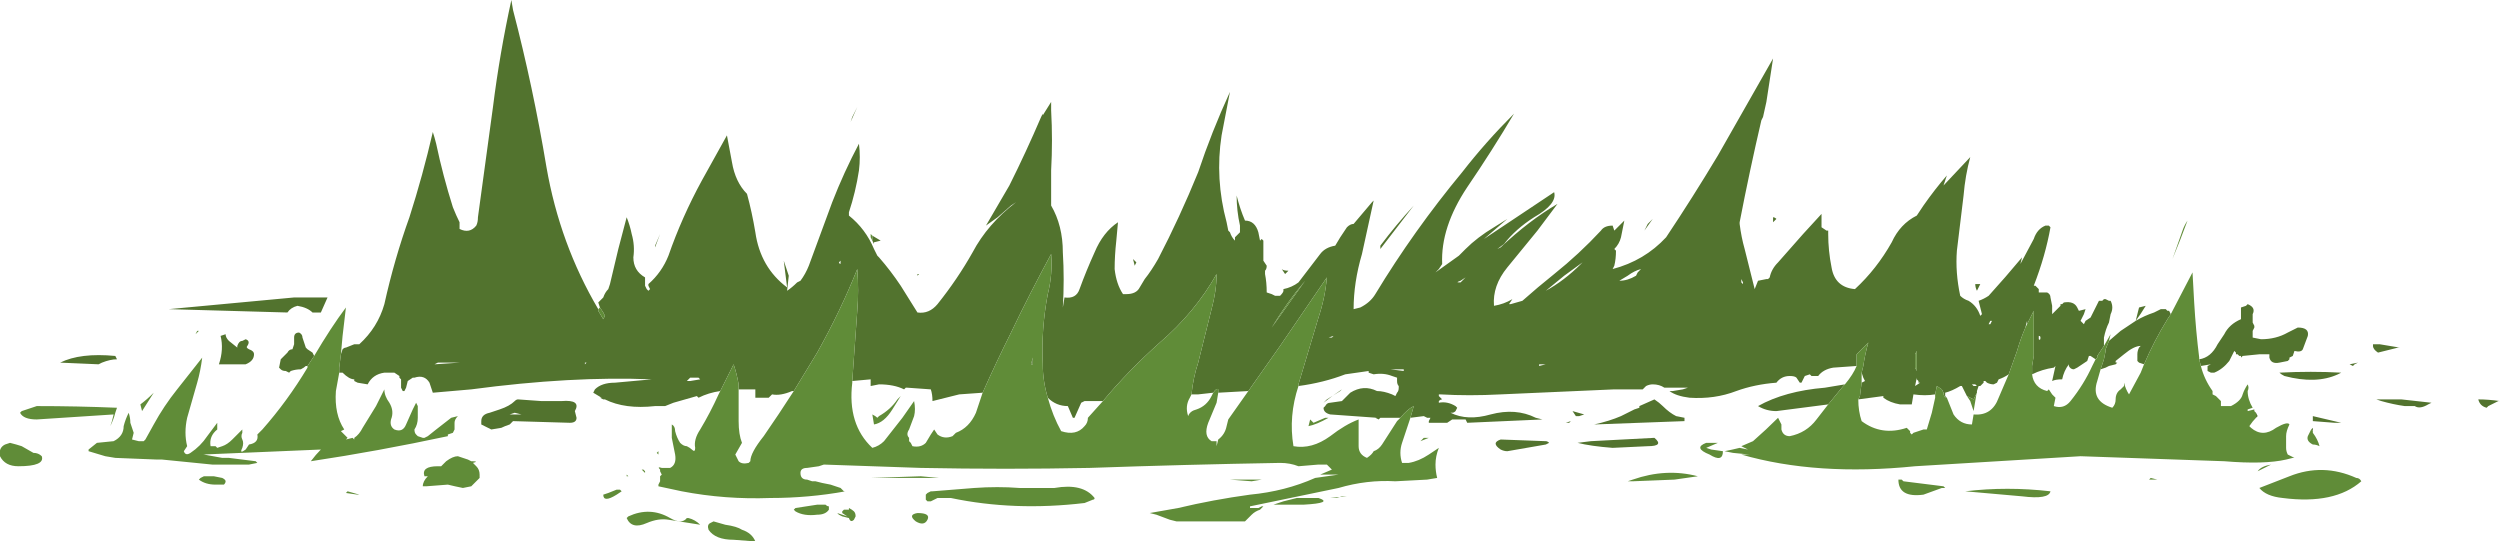 <?xml version="1.0" encoding="UTF-8" standalone="no"?>
<svg xmlns:ffdec="https://www.free-decompiler.com/flash" xmlns:xlink="http://www.w3.org/1999/xlink" ffdec:objectType="shape" height="16.2px" width="74.8px" xmlns="http://www.w3.org/2000/svg">
  <g transform="matrix(1.0, 0.0, 0.0, 1.0, 31.4, 8.6)">
    <path d="M0.45 0.3 Q0.8 0.35 0.9 0.05 1.1 -0.5 1.35 -1.05 1.6 -1.65 2.05 -1.95 L2.0 -1.4 Q1.95 -0.95 1.95 -0.55 2.0 -0.1 2.2 0.2 L2.3 0.2 Q2.6 0.2 2.7 0.0 L2.85 -0.25 Q3.05 -0.5 3.25 -0.85 3.9 -2.1 4.45 -3.45 4.85 -4.65 5.4 -5.85 L5.15 -4.55 Q4.95 -3.25 5.3 -1.95 L5.35 -1.7 5.4 -1.65 Q5.45 -1.5 5.55 -1.4 L5.55 -1.5 5.7 -1.65 5.7 -1.85 Q5.6 -2.3 5.6 -2.75 5.7 -2.35 5.85 -2.0 6.15 -2.0 6.25 -1.65 L6.3 -1.4 6.35 -1.45 6.4 -1.4 6.4 -0.8 6.5 -0.65 Q6.5 -0.55 6.45 -0.5 L6.45 -0.4 Q6.5 -0.15 6.5 0.15 L6.65 0.2 6.75 0.25 6.9 0.25 Q7.0 0.15 7.0 0.1 L7.0 0.05 Q7.25 0.0 7.45 -0.15 L8.1 -1.0 Q8.25 -1.2 8.55 -1.25 L8.7 -1.5 8.9 -1.8 Q9.0 -1.9 9.1 -1.9 L9.65 -2.55 9.7 -2.6 9.35 -1.0 Q9.1 -0.15 9.1 0.65 L9.3 0.6 Q9.6 0.45 9.75 0.2 10.9 -1.7 12.35 -3.45 13.05 -4.35 13.9 -5.2 13.25 -4.1 12.5 -3.0 11.7 -1.8 11.75 -0.7 L11.65 -0.55 11.55 -0.45 12.25 -0.95 12.45 -1.15 Q12.8 -1.5 13.3 -1.8 L13.7 -2.05 13.0 -1.45 15.1 -2.85 Q15.2 -2.5 14.5 -2.1 13.95 -1.75 13.6 -1.3 L13.4 -1.15 13.5 -1.2 Q14.35 -2.0 15.2 -2.5 L14.6 -1.7 13.7 -0.6 Q13.25 -0.05 13.3 0.55 13.6 0.5 13.85 0.35 L13.75 0.5 13.8 0.5 14.15 0.4 Q14.6 0.0 15.1 -0.4 15.85 -1.0 16.5 -1.7 16.6 -1.85 16.85 -1.85 L16.9 -1.7 17.2 -2.0 17.1 -1.5 Q17.05 -1.3 16.9 -1.15 L16.95 -1.1 Q16.95 -0.85 16.9 -0.65 L16.85 -0.55 Q17.8 -0.8 18.45 -1.5 19.25 -2.7 20.0 -3.95 L21.65 -6.85 21.45 -5.55 21.35 -5.1 21.3 -5.0 Q20.95 -3.5 20.65 -1.95 L20.65 -1.9 Q20.7 -1.5 20.8 -1.15 L21.1 0.05 21.2 -0.2 21.45 -0.25 21.5 -0.25 21.55 -0.3 Q21.6 -0.55 21.8 -0.75 L22.55 -1.6 23.1 -2.2 23.1 -1.8 23.25 -1.7 23.3 -1.7 23.3 -1.6 Q23.3 -1.1 23.4 -0.6 23.5 0.0 24.1 0.05 24.75 -0.55 25.2 -1.35 25.45 -1.9 25.95 -2.15 L26.15 -2.45 Q26.5 -2.95 26.85 -3.35 L26.75 -3.05 27.55 -3.9 Q27.4 -3.35 27.35 -2.75 L27.15 -1.1 Q27.1 -0.45 27.25 0.25 27.35 0.35 27.5 0.4 27.75 0.55 27.85 0.85 L27.9 0.8 27.8 0.4 Q27.95 0.35 28.1 0.25 28.6 -0.3 29.1 -0.9 L29.05 -0.7 29.45 -1.45 Q29.55 -1.75 29.8 -1.85 L29.9 -1.85 29.95 -1.8 Q29.8 -0.95 29.45 -0.05 L29.5 -0.05 Q29.55 0.0 29.6 0.05 L29.6 0.15 29.85 0.15 Q29.95 0.2 29.95 0.3 L30.0 0.55 30.0 0.8 30.25 0.55 30.25 0.5 30.3 0.5 30.35 0.45 Q30.65 0.4 30.75 0.6 L30.8 0.7 31.0 0.65 30.95 0.8 30.85 1.0 30.95 1.1 31.0 1.0 31.15 0.9 31.4 0.4 31.5 0.4 31.55 0.35 31.6 0.35 31.7 0.4 31.75 0.4 Q31.85 0.6 31.75 0.8 L31.7 1.05 Q31.6 1.25 31.55 1.5 31.55 1.6 31.55 1.75 L31.35 2.05 31.35 2.1 31.3 2.15 31.15 2.05 31.1 2.05 31.05 2.2 30.75 2.4 30.65 2.45 Q30.55 2.45 30.5 2.35 L30.5 2.3 Q30.35 2.5 30.3 2.75 30.1 2.75 30.0 2.8 L30.1 2.35 30.05 2.4 Q29.7 2.45 29.4 2.6 29.4 2.5 29.4 2.35 L29.45 2.05 29.45 1.4 Q29.45 1.05 29.45 0.7 L29.25 1.1 29.25 1.0 29.2 1.2 Q29.05 1.55 28.95 1.9 L28.7 2.6 Q28.55 2.7 28.4 2.75 L28.35 2.85 28.25 2.9 Q28.15 2.9 28.05 2.85 L28.0 2.8 27.95 2.8 27.95 2.85 27.85 2.95 27.75 2.95 27.7 2.9 27.6 2.9 27.65 2.95 27.8 2.95 27.75 3.1 27.75 3.15 27.65 3.35 27.45 3.25 27.3 2.95 27.25 2.95 Q27.0 3.1 26.8 3.15 L26.8 3.25 26.85 3.3 26.8 3.3 26.75 3.2 26.75 3.15 26.7 3.05 26.55 2.95 26.5 3.2 Q26.2 3.25 25.85 3.2 L25.8 3.5 25.45 3.5 Q25.15 3.45 24.95 3.3 L24.95 3.25 24.2 3.35 24.25 3.25 24.3 2.85 24.4 2.8 24.35 2.7 24.3 2.55 24.35 2.35 Q24.4 2.0 24.5 1.65 L24.15 2.0 Q24.15 2.15 24.15 2.35 L23.45 2.4 Q23.15 2.45 23.0 2.65 L22.8 2.65 22.75 2.6 22.6 2.65 22.5 2.85 22.45 2.85 22.35 2.7 Q22.3 2.65 22.15 2.65 21.9 2.65 21.75 2.85 21.1 2.9 20.55 3.1 19.9 3.35 19.15 3.3 18.75 3.25 18.55 3.1 L18.65 3.1 18.95 3.05 19.1 3.0 18.4 3.0 Q18.25 2.9 18.05 2.9 17.95 2.9 17.85 2.95 L17.75 3.05 16.9 3.05 13.5 3.2 Q12.55 3.25 11.7 3.2 L11.65 3.2 11.65 3.25 11.75 3.35 Q11.7 3.35 11.65 3.4 L11.65 3.45 Q11.9 3.4 12.15 3.55 L12.2 3.6 12.15 3.7 Q12.1 3.75 12.05 3.75 L12.0 3.75 Q12.5 4.0 13.2 3.8 13.95 3.6 14.55 3.9 L14.75 3.95 12.5 4.05 12.45 3.95 Q12.35 3.95 12.3 3.95 L12.05 3.95 11.9 4.05 11.35 4.05 11.35 4.0 11.4 3.9 11.3 3.9 11.2 3.85 10.8 3.9 10.9 3.55 Q10.7 3.65 10.5 3.9 L9.9 3.9 9.85 3.95 9.75 3.9 9.8 3.9 8.4 3.8 Q8.2 3.75 8.2 3.6 L8.25 3.55 Q8.3 3.45 8.4 3.45 L8.75 3.4 9.0 3.15 Q9.4 2.9 9.8 3.1 10.0 3.1 10.25 3.2 L10.35 3.25 10.4 3.15 Q10.45 3.1 10.45 3.0 L10.45 2.95 Q10.4 2.9 10.4 2.8 L10.4 2.7 10.25 2.65 Q10.0 2.55 9.7 2.6 L9.55 2.55 9.55 2.5 8.85 2.6 Q8.2 2.85 7.45 2.95 L7.45 2.9 8.05 0.9 Q8.25 0.3 8.3 -0.3 L6.9 1.75 5.95 3.1 5.05 3.15 5.05 3.05 Q5.0 3.0 4.9 3.15 L4.45 3.2 4.25 3.2 Q4.3 2.7 4.45 2.25 L4.85 0.65 Q5.0 0.1 5.0 -0.4 4.35 0.75 3.3 1.65 2.35 2.5 1.6 3.4 L1.05 3.4 0.95 3.45 0.75 3.9 0.7 3.9 0.55 3.55 Q0.2 3.55 -0.05 3.3 -0.2 2.8 -0.2 2.3 -0.25 1.25 -0.05 0.2 0.1 -0.4 0.05 -1.0 -0.6 0.2 -1.15 1.35 -1.6 2.25 -2.0 3.15 L-2.7 3.2 -3.5 3.4 Q-3.5 3.2 -3.55 3.05 L-4.25 3.0 -4.3 3.0 -4.35 3.05 Q-4.65 2.9 -5.1 2.9 L-5.35 2.95 -5.35 2.75 -5.9 2.8 -5.75 0.7 Q-5.7 0.1 -5.75 -0.55 -6.25 0.7 -6.95 1.95 L-7.65 3.1 -7.7 3.1 Q-8.05 3.25 -8.3 3.2 L-8.4 3.3 -8.8 3.3 -8.8 3.05 -9.3 3.05 -9.3 2.9 Q-9.35 2.6 -9.45 2.3 L-9.85 3.1 Q-10.2 3.15 -10.5 3.3 L-10.55 3.25 -11.25 3.45 -11.5 3.55 -11.8 3.55 Q-12.7 3.65 -13.3 3.35 L-13.35 3.35 -13.45 3.3 -13.4 3.3 -13.65 3.15 -13.6 3.05 Q-13.4 2.85 -13.0 2.85 L-11.9 2.75 Q-14.3 2.65 -17.3 3.05 L-18.45 3.15 Q-18.5 3.0 -18.55 2.85 -18.7 2.6 -19.0 2.7 L-19.05 2.7 -19.2 2.8 -19.25 3.0 -19.3 3.1 -19.35 3.1 -19.4 3.0 -19.4 2.75 -19.45 2.7 -19.45 2.65 -19.6 2.55 -19.9 2.55 Q-20.25 2.6 -20.4 2.9 L-20.7 2.85 -20.8 2.8 -20.8 2.75 Q-20.95 2.75 -21.15 2.55 L-21.25 2.55 -21.25 2.4 -21.2 2.0 -21.15 1.85 Q-21.1 1.8 -21.05 1.8 L-20.8 1.7 -20.65 1.7 Q-20.1 1.2 -19.9 0.5 -19.6 -0.85 -19.15 -2.1 -18.75 -3.35 -18.45 -4.65 -18.4 -4.5 -18.35 -4.3 -18.15 -3.35 -17.85 -2.4 -17.75 -2.15 -17.65 -1.95 L-17.65 -1.75 Q-17.35 -1.6 -17.15 -1.85 -17.1 -1.95 -17.1 -2.1 L-16.65 -5.4 Q-16.45 -7.0 -16.1 -8.6 L-16.05 -8.3 Q-15.45 -6.0 -15.05 -3.6 -14.65 -1.3 -13.5 0.65 L-13.5 0.7 -13.35 0.95 -13.3 0.85 -13.35 0.75 -13.45 0.6 -13.5 0.45 -13.35 0.3 Q-13.3 0.15 -13.2 0.05 L-13.15 -0.1 -12.9 -1.15 -12.65 -2.1 Q-12.55 -1.85 -12.5 -1.6 -12.4 -1.25 -12.45 -0.9 -12.45 -0.5 -12.1 -0.3 L-12.1 -0.05 -12.05 0.05 -12.0 0.1 -11.95 0.05 -12.0 -0.05 -12.0 -0.1 Q-11.6 -0.45 -11.4 -0.95 -11.0 -2.1 -10.4 -3.2 L-9.65 -4.55 -9.5 -3.75 Q-9.4 -3.15 -9.05 -2.8 -8.9 -2.25 -8.8 -1.65 -8.65 -0.6 -7.85 0.0 L-7.95 -0.8 -7.8 -0.35 -7.85 0.1 Q-7.7 0.0 -7.55 -0.15 L-7.45 -0.2 Q-7.3 -0.4 -7.2 -0.65 L-6.5 -2.55 Q-6.15 -3.45 -5.7 -4.3 -5.65 -3.9 -5.7 -3.5 -5.8 -2.85 -6.0 -2.25 L-6.0 -2.15 Q-5.5 -1.75 -5.25 -1.15 L-5.15 -0.95 -5.1 -0.9 Q-4.75 -0.5 -4.45 -0.05 -4.2 0.35 -3.95 0.75 -3.6 0.8 -3.35 0.5 -2.75 -0.25 -2.3 -1.05 -1.85 -1.9 -1.0 -2.55 L-1.15 -2.45 -1.55 -2.1 -1.9 -1.85 Q-1.55 -2.45 -1.2 -3.05 -0.7 -4.05 -0.25 -5.1 L-0.2 -5.2 -0.2 -5.15 0.05 -5.55 0.05 -5.3 Q0.1 -4.4 0.05 -3.5 L0.05 -2.45 Q0.4 -1.85 0.4 -1.05 0.45 -0.25 0.4 0.6 L0.45 0.3 M31.7 1.6 L32.05 1.3 32.5 1.0 32.6 0.6 32.8 0.55 Q32.65 0.8 32.5 1.0 32.75 0.85 33.05 0.75 L33.25 0.65 33.4 0.65 33.45 0.7 33.5 0.7 33.55 0.8 33.45 0.95 Q33.05 1.6 32.75 2.3 L32.6 2.25 32.55 2.2 32.55 2.0 Q32.55 1.9 32.6 1.8 L32.65 1.75 Q32.45 1.75 32.15 2.0 L31.9 2.2 31.9 2.25 31.95 2.25 31.9 2.3 31.7 2.35 31.6 2.4 31.45 2.45 31.55 2.15 31.6 1.9 31.6 1.85 31.7 1.6 M34.4 2.15 Q34.75 2.1 34.95 1.7 L35.15 1.4 Q35.3 1.1 35.65 0.95 L35.65 0.6 35.8 0.55 35.85 0.5 Q36.1 0.6 36.0 0.8 36.0 0.9 36.0 1.05 L36.05 1.15 36.05 1.2 36.0 1.3 36.0 1.5 36.25 1.55 Q36.7 1.55 37.05 1.35 L37.35 1.2 Q37.7 1.2 37.65 1.45 L37.5 1.85 Q37.45 1.95 37.25 1.9 L37.2 2.05 37.1 2.1 37.1 2.15 37.05 2.2 36.8 2.25 Q36.55 2.3 36.5 2.1 L36.5 2.0 36.2 2.0 35.7 2.05 35.65 2.1 35.65 2.05 35.6 2.05 35.55 2.0 35.5 2.0 35.5 1.95 35.45 1.9 35.3 2.2 Q35.1 2.45 34.85 2.55 L34.75 2.55 34.65 2.5 34.65 2.35 34.75 2.3 34.45 2.35 34.4 2.15 M36.1 3.75 L36.15 3.85 36.1 3.9 36.1 3.75 M23.3 3.5 L21.75 3.7 Q21.45 3.7 21.2 3.55 22.0 3.1 23.2 3.0 L23.8 2.9 23.75 2.95 23.3 3.5 M-22.2 2.35 L-22.25 2.35 Q-22.3 2.4 -22.4 2.45 -22.55 2.45 -22.7 2.5 L-22.75 2.55 -22.85 2.5 Q-22.95 2.5 -23.0 2.45 L-23.05 2.4 -23.0 2.15 Q-22.9 2.05 -22.8 1.95 -22.75 1.85 -22.65 1.85 L-22.6 1.7 -22.6 1.5 Q-22.6 1.35 -22.45 1.35 -22.35 1.4 -22.35 1.5 L-22.25 1.8 -22.2 1.85 -22.05 1.95 -22.0 2.05 -22.2 2.35 M10.9 -2.45 L9.9 -1.15 9.9 -1.25 Q10.35 -1.85 10.9 -2.45 M7.05 -0.4 L6.95 -0.55 Q7.0 -0.5 7.15 -0.5 L7.05 -0.4 M2.5 -0.85 L2.6 -0.75 2.55 -0.65 2.5 -0.85 M12.3 -0.2 Q12.15 -0.15 12.25 -0.15 L12.3 -0.15 12.45 -0.3 12.3 -0.2 M17.05 -0.2 Q17.3 -0.2 17.55 -0.35 L17.6 -0.45 17.7 -0.55 Q17.5 -0.5 17.3 -0.35 L17.05 -0.2 M21.65 -1.95 L21.65 -2.1 Q21.7 -2.1 21.75 -2.05 L21.65 -1.95 M17.9 -1.9 L18.05 -2.05 17.8 -1.7 17.9 -1.9 M15.9 -0.7 L15.95 -0.75 15.4 -0.35 14.85 0.1 Q15.4 -0.2 15.9 -0.7 M20.7 -0.15 L20.75 -0.1 20.75 -0.05 Q20.75 0.0 20.75 -0.05 L20.75 -0.15 20.7 -0.25 20.7 -0.15 M27.7 -0.1 L27.85 -0.1 27.75 0.1 Q27.7 0.0 27.7 -0.1 M43.4 3.4 L43.35 3.4 43.25 3.45 Q43.15 3.5 43.05 3.55 L43.0 3.6 Q42.8 3.55 42.75 3.35 43.05 3.35 43.4 3.4 M41.25 3.5 Q41.0 3.65 40.85 3.55 L40.55 3.55 Q40.2 3.5 39.85 3.4 L39.7 3.35 40.45 3.35 41.35 3.45 41.25 3.5 M39.6 1.7 L39.8 1.7 40.4 1.8 40.35 1.8 39.75 1.95 Q39.6 1.85 39.6 1.75 L39.6 1.7 M38.55 2.6 Q37.9 2.9 36.95 2.65 36.85 2.6 36.8 2.55 37.75 2.5 38.65 2.55 L38.55 2.6 M37.75 2.15 L37.75 2.15 M38.9 2.3 L39.15 2.25 39.05 2.3 39.0 2.35 38.9 2.3 M38.45 4.05 L37.8 4.0 37.8 3.85 38.65 4.05 38.45 4.05 M37.75 4.25 L37.8 4.2 37.8 4.35 37.8 4.3 37.75 4.25 M29.6 1.55 Q29.65 1.6 29.65 1.5 29.65 1.45 29.6 1.45 L29.6 1.55 M28.15 1.1 L28.2 1.0 28.15 1.0 28.1 1.1 28.15 1.1 M25.9 2.1 L25.9 2.4 25.95 2.5 25.95 1.9 25.9 2.0 25.9 2.1 M25.95 2.75 L25.95 2.7 25.9 2.95 26.05 2.85 26.0 2.85 26.0 2.8 25.95 2.75 M20.9 0.65 L20.9 0.65 M19.0 3.9 L19.0 4.0 16.3 4.1 Q16.75 4.0 17.1 3.85 L17.5 3.65 17.65 3.6 17.65 3.55 18.1 3.35 Q18.25 3.45 18.35 3.55 18.55 3.75 18.75 3.85 L19.0 3.9 M17.9 4.75 L16.85 4.8 Q16.2 4.75 15.8 4.65 L16.2 4.6 18.1 4.5 Q18.4 4.75 17.9 4.75 M14.65 2.3 L14.65 2.35 14.85 2.3 14.65 2.3 M13.5 4.85 Q13.2 4.65 13.5 4.55 L14.85 4.6 Q14.9 4.6 14.95 4.65 L14.85 4.7 13.7 4.9 Q13.6 4.9 13.5 4.85 M15.75 3.85 L15.65 3.7 16.0 3.8 15.85 3.85 15.75 3.85 M15.6 4.0 L15.55 4.05 15.45 4.05 15.6 4.0 M8.7 3.1 L8.75 3.05 Q8.45 3.25 8.2 3.45 L8.3 3.35 8.7 3.1 M10.6 2.5 L10.6 2.45 10.2 2.45 10.6 2.5 M8.45 1.5 L8.5 1.45 8.35 1.5 8.45 1.5 M6.65 1.2 L7.65 -0.2 Q7.1 0.45 6.65 1.2 M-11.65 -1.6 L-11.8 -1.2 -11.8 -1.25 -11.65 -1.6 M-17.15 -1.5 L-17.15 -1.5 M-5.95 -4.95 L-5.75 -5.4 -5.9 -5.1 -5.95 -4.95 M-6.3 -0.75 Q-6.25 -0.65 -6.25 -0.75 L-6.25 -0.8 -6.3 -0.75 M-5.3 -1.55 L-5.05 -1.4 -5.25 -1.35 -5.25 -1.3 -5.3 -1.4 -5.3 -1.55 M-3.95 -0.4 L-3.95 -0.35 -3.9 -0.4 -3.95 -0.4 M-0.55 2.3 L-0.5 2.1 -0.5 2.3 -0.55 2.3 M-10.75 2.7 L-10.85 2.8 -10.75 2.8 -10.45 2.75 -10.5 2.7 -10.75 2.7 M-13.9 2.25 L-13.9 2.3 -13.85 2.25 -13.9 2.25 M-15.9 3.35 L-15.2 3.4 -14.6 3.4 Q-14.0 3.35 -14.2 3.7 L-14.15 3.9 Q-14.15 4.05 -14.35 4.05 L-16.05 4.0 -16.15 4.1 Q-16.3 4.15 -16.4 4.2 L-16.7 4.25 -17.0 4.1 -17.0 4.0 Q-17.0 3.8 -16.75 3.75 L-16.45 3.65 Q-16.15 3.55 -16.0 3.4 -15.95 3.35 -15.9 3.35 M-16.0 3.8 L-15.8 3.8 -16.0 3.75 -16.15 3.8 -16.0 3.8 M-17.65 2.25 L-18.3 2.25 -18.4 2.3 -17.65 2.25 M-22.05 0.75 Q-22.2 0.6 -22.5 0.55 -22.7 0.6 -22.8 0.75 L-26.35 0.65 -22.6 0.3 -21.6 0.3 -21.8 0.75 -22.05 0.75 M-24.15 1.6 L-24.05 1.55 Q-23.9 1.6 -24.0 1.75 -24.05 1.8 -23.95 1.85 -23.8 1.9 -23.8 2.0 -23.8 2.2 -24.05 2.3 L-24.85 2.3 Q-24.7 1.85 -24.8 1.45 L-24.65 1.4 Q-24.65 1.5 -24.55 1.6 L-24.3 1.8 -24.3 1.75 Q-24.25 1.6 -24.15 1.6 M-27.9 2.15 Q-28.1 2.15 -28.35 2.25 L-28.45 2.3 -29.6 2.25 Q-29.0 1.95 -27.95 2.05 L-27.9 2.15" fill="#52732e" fill-rule="evenodd" stroke="none"/>
    <path d="M31.55 1.75 L31.75 1.4 31.7 1.6 31.6 1.85 31.6 1.9 31.55 2.15 31.45 2.45 31.35 2.8 Q31.15 3.4 31.8 3.6 31.9 3.5 31.9 3.35 31.9 3.15 32.05 3.05 L32.15 2.95 32.15 2.85 Q32.2 3.05 32.3 3.2 L32.65 2.55 32.75 2.3 Q33.05 1.6 33.45 0.95 L33.55 0.8 34.2 -0.45 34.25 0.45 Q34.3 1.3 34.4 2.1 L34.4 2.15 34.45 2.35 Q34.55 2.75 34.8 3.1 L34.8 3.2 34.9 3.25 35.05 3.4 35.05 3.55 35.35 3.55 Q35.65 3.4 35.7 3.2 35.75 3.05 35.85 2.9 35.9 3.0 35.85 3.1 35.85 3.35 36.0 3.6 L35.85 3.65 35.85 3.7 36.05 3.65 36.05 3.7 36.1 3.75 36.1 3.9 Q36.0 4.0 35.9 4.15 L35.95 4.2 Q36.3 4.5 36.7 4.2 37.05 4.0 37.1 4.1 37.0 4.3 37.0 4.45 L37.0 4.8 Q37.0 4.9 37.05 5.0 L37.25 5.1 37.2 5.1 37.0 5.15 Q36.35 5.3 35.15 5.2 L30.85 5.05 25.9 5.35 Q22.95 5.65 20.7 5.0 L20.95 5.0 20.45 4.95 20.2 4.9 Q20.45 4.85 20.65 4.8 L20.9 4.85 20.7 4.75 21.05 4.6 Q21.45 4.25 21.8 3.9 L21.9 4.1 21.9 4.25 Q21.95 4.45 22.15 4.45 22.65 4.35 22.95 3.95 L23.3 3.5 23.75 2.95 23.8 2.9 Q24.05 2.6 24.15 2.35 24.15 2.15 24.15 2.0 L24.5 1.65 Q24.4 2.0 24.35 2.35 L24.3 2.55 24.3 2.85 24.25 3.25 24.2 3.35 Q24.2 3.7 24.3 4.0 24.9 4.45 25.65 4.2 L25.75 4.3 25.75 4.35 25.8 4.4 25.85 4.35 26.15 4.25 26.25 4.25 26.4 3.75 26.5 3.3 26.5 3.2 26.55 2.95 26.7 3.05 26.75 3.15 26.75 3.2 26.8 3.3 26.85 3.3 Q26.95 3.55 27.05 3.8 27.25 4.1 27.6 4.1 L27.65 3.8 Q28.2 3.85 28.4 3.3 L28.7 2.6 28.95 1.9 Q29.05 1.55 29.2 1.2 L29.25 1.1 29.45 0.7 Q29.45 1.05 29.45 1.4 L29.45 2.05 29.4 2.35 Q29.4 2.5 29.4 2.6 29.45 3.0 29.85 3.1 L29.9 3.05 30.0 3.2 30.1 3.3 30.05 3.55 Q30.35 3.65 30.55 3.4 30.95 2.9 31.2 2.35 L31.3 2.15 31.35 2.1 31.35 2.05 31.55 1.75 M10.8 3.9 L10.55 4.65 Q10.45 4.95 10.55 5.25 L10.75 5.25 Q11.05 5.2 11.35 5.0 L11.65 4.8 Q11.55 5.05 11.55 5.3 11.55 5.5 11.6 5.7 L11.3 5.75 10.35 5.8 Q9.5 5.75 8.65 6.0 L6.0 6.55 6.0 6.6 6.25 6.6 6.35 6.55 6.4 6.55 6.3 6.65 Q6.15 6.7 6.05 6.8 L5.85 7.0 Q4.75 7.0 3.8 7.0 L3.6 6.95 3.2 6.8 3.0 6.75 3.85 6.6 Q4.9 6.35 6.0 6.2 7.05 6.1 7.95 5.7 L8.65 5.6 8.1 5.6 8.45 5.45 8.3 5.3 8.05 5.3 7.45 5.35 Q7.2 5.25 6.9 5.25 4.05 5.3 1.2 5.4 -1.3 5.45 -3.85 5.4 -5.3 5.35 -6.75 5.3 L-6.9 5.35 -7.25 5.4 Q-7.45 5.4 -7.45 5.55 -7.45 5.75 -7.25 5.75 L-7.1 5.8 -7.0 5.8 -6.8 5.85 -6.55 5.9 -6.25 6.0 -6.15 6.1 -6.1 6.1 Q-7.2 6.3 -8.35 6.3 -9.7 6.35 -11.0 6.1 L-11.7 5.95 -11.7 5.9 -11.65 5.8 -11.65 5.75 Q-11.65 5.7 -11.65 5.65 L-11.6 5.6 -11.65 5.5 -11.65 5.45 Q-11.75 5.35 -11.6 5.4 L-11.35 5.4 Q-11.15 5.3 -11.2 5.0 L-11.3 4.5 -11.3 4.1 Q-11.2 4.15 -11.2 4.3 -11.15 4.5 -11.05 4.65 -10.95 4.75 -10.85 4.75 -10.75 4.8 -10.7 4.85 -10.6 4.95 -10.6 4.8 -10.65 4.55 -10.45 4.25 -10.15 3.75 -9.9 3.2 L-9.85 3.1 -9.45 2.3 Q-9.35 2.6 -9.3 2.9 L-9.3 3.05 Q-9.3 3.55 -9.3 4.0 -9.3 4.4 -9.2 4.65 L-9.4 5.0 -9.3 5.2 Q-9.2 5.3 -9.0 5.25 L-8.95 5.2 Q-8.95 4.95 -8.55 4.45 -8.1 3.8 -7.65 3.1 L-6.95 1.95 Q-6.25 0.7 -5.75 -0.55 -5.7 0.1 -5.75 0.7 L-5.9 2.8 -5.9 2.85 Q-6.05 4.1 -5.3 4.8 -5.1 4.75 -4.95 4.6 L-4.4 3.9 -4.05 3.4 Q-4.0 3.65 -4.05 3.85 L-4.2 4.25 Q-4.3 4.4 -4.2 4.5 L-4.2 4.6 -4.15 4.65 -4.1 4.75 Q-3.85 4.8 -3.7 4.65 L-3.55 4.4 -3.45 4.25 -3.35 4.4 Q-3.15 4.55 -2.9 4.45 L-2.8 4.35 Q-2.4 4.2 -2.2 3.75 L-2.0 3.15 Q-1.6 2.25 -1.15 1.35 -0.6 0.2 0.05 -1.0 0.1 -0.4 -0.05 0.2 -0.25 1.25 -0.2 2.3 -0.2 2.8 -0.05 3.3 0.1 3.85 0.35 4.3 0.8 4.45 1.05 4.15 1.15 4.05 1.15 3.9 L1.6 3.4 Q2.35 2.5 3.3 1.65 4.35 0.75 5.0 -0.4 5.0 0.1 4.85 0.65 L4.45 2.25 Q4.3 2.7 4.25 3.2 L4.2 3.3 Q4.05 3.55 4.15 3.85 4.2 3.7 4.4 3.65 4.7 3.55 4.85 3.25 L4.9 3.15 Q5.0 3.0 5.05 3.05 L5.05 3.15 5.0 3.45 4.75 4.05 Q4.6 4.45 4.85 4.6 L5.0 4.6 5.0 4.75 5.05 4.55 Q5.25 4.4 5.3 4.15 L5.35 3.95 5.95 3.1 6.9 1.75 8.3 -0.3 Q8.25 0.3 8.05 0.9 L7.45 2.9 7.45 2.95 Q7.15 3.85 7.3 4.75 7.85 4.85 8.4 4.45 8.85 4.1 9.25 3.95 L9.25 4.75 Q9.25 5.0 9.5 5.1 9.65 5.0 9.7 4.9 9.85 4.85 9.95 4.7 L10.4 4.0 10.5 3.9 Q10.7 3.65 10.9 3.55 L10.8 3.9 M-21.25 2.55 L-21.35 3.1 Q-21.4 3.8 -21.1 4.25 L-21.2 4.3 -21.0 4.5 -21.05 4.55 -20.85 4.5 -20.8 4.55 -20.8 4.5 Q-20.65 4.4 -20.55 4.2 L-20.15 3.55 -19.9 3.05 Q-19.9 3.25 -19.75 3.45 -19.6 3.7 -19.7 3.95 -19.75 4.15 -19.6 4.25 -19.35 4.35 -19.25 4.1 L-19.05 3.65 -18.95 3.45 -18.9 3.55 -18.9 3.9 Q-18.9 4.1 -19.0 4.25 -19.0 4.35 -18.95 4.4 L-18.9 4.45 -18.75 4.5 -18.7 4.5 -18.6 4.45 -18.35 4.25 -17.9 3.9 -17.7 3.85 Q-17.8 3.95 -17.8 4.05 L-17.8 4.25 -17.85 4.35 -18.0 4.4 -18.0 4.45 Q-20.1 4.9 -22.1 5.2 -21.95 5.0 -21.8 4.85 L-25.35 5.0 -25.3 5.0 -24.75 5.1 -24.55 5.1 -23.75 5.2 -23.7 5.25 -23.95 5.3 -25.05 5.3 -26.55 5.15 -26.7 5.15 -27.95 5.1 -28.25 5.05 -28.75 4.9 -28.75 4.85 -28.5 4.65 -28.0 4.6 Q-27.7 4.45 -27.7 4.15 -27.65 3.95 -27.55 3.75 -27.5 3.9 -27.5 4.05 L-27.4 4.35 -27.45 4.55 -27.25 4.6 -27.1 4.6 -27.05 4.55 -26.8 4.1 Q-26.5 3.55 -26.1 3.05 L-25.35 2.1 Q-25.4 2.5 -25.5 2.85 L-25.8 3.9 Q-25.9 4.35 -25.8 4.75 L-25.9 4.9 Q-25.85 5.05 -25.7 4.95 -25.4 4.75 -25.2 4.45 L-24.9 4.05 -24.9 4.25 Q-25.15 4.45 -25.1 4.75 L-24.95 4.75 -24.9 4.8 -24.75 4.75 Q-24.6 4.7 -24.45 4.55 L-24.15 4.25 -24.15 4.35 Q-24.2 4.45 -24.15 4.55 -24.1 4.65 -24.15 4.8 -24.25 5.0 -24.05 4.85 L-23.95 4.7 Q-23.65 4.65 -23.7 4.4 L-23.55 4.25 Q-22.8 3.4 -22.2 2.4 L-22.2 2.35 -22.0 2.05 Q-21.5 1.2 -21.05 0.6 L-21.15 1.45 -21.2 2.0 -21.25 2.4 -21.25 2.55 M-13.5 0.65 L-13.45 0.6 -13.35 0.75 -13.3 0.85 -13.35 0.95 -13.5 0.7 -13.5 0.65 M33.9 -1.7 Q33.95 -1.85 34.05 -2.0 33.85 -1.45 33.6 -0.85 L33.9 -1.7 M36.55 5.3 Q36.35 5.4 36.15 5.5 36.25 5.35 36.55 5.3 M36.9 6.3 Q36.4 6.25 36.2 6.0 L37.1 5.65 Q38.1 5.25 39.1 5.7 39.2 5.7 39.25 5.8 38.45 6.5 36.9 6.3 M37.75 4.25 L37.8 4.3 37.8 4.35 Q37.95 4.55 38.0 4.75 37.9 4.7 37.8 4.7 37.6 4.6 37.65 4.45 L37.75 4.25 M29.1 6.25 L27.4 6.1 Q28.65 5.95 29.95 6.1 29.9 6.35 29.1 6.25 M32.9 5.75 L32.95 5.7 33.15 5.75 32.9 5.75 M27.75 3.1 L27.65 3.7 27.55 3.4 27.45 3.25 27.65 3.35 27.75 3.15 27.75 3.1 M25.9 2.1 L25.9 2.0 25.95 1.9 25.95 2.5 25.9 2.4 25.9 2.1 M25.45 5.75 L25.5 5.75 25.55 5.8 26.75 5.95 26.8 6.0 26.7 6.0 26.15 6.2 Q25.4 6.3 25.4 5.75 L25.45 5.75 M19.75 5.0 Q19.25 4.8 19.65 4.65 L20.0 4.65 19.65 4.8 19.8 4.85 20.15 4.9 Q20.15 5.25 19.75 5.0 M17.45 5.8 L17.3 5.8 17.45 5.75 Q18.45 5.4 19.4 5.65 L18.7 5.75 17.45 5.8 M8.35 3.9 Q8.0 4.1 7.75 4.15 L7.8 3.95 7.9 4.05 8.25 3.9 Q8.3 3.9 8.35 3.9 M6.05 5.8 L5.4 5.75 6.35 5.75 6.05 5.8 M8.4 6.3 L8.6 6.3 8.75 6.25 8.9 6.25 8.4 6.3 M6.7 6.5 L7.0 6.4 7.4 6.3 8.05 6.3 Q8.5 6.45 7.6 6.5 L6.7 6.5 M11.1 4.6 L11.2 4.5 11.35 4.5 11.1 4.6 M1.05 6.45 Q-1.05 6.7 -2.95 6.3 L-3.35 6.3 -3.55 6.4 -3.65 6.4 -3.7 6.35 -3.7 6.2 -3.65 6.15 -3.55 6.1 -3.5 6.1 -2.25 6.0 Q-1.55 5.95 -0.9 6.0 L0.15 6.0 Q1.0 5.85 1.35 6.3 1.35 6.35 1.3 6.35 L1.05 6.45 M6.65 1.2 Q7.1 0.45 7.65 -0.2 L6.65 1.2 M-5.3 -1.4 L-5.35 -1.5 -5.35 -1.6 -5.3 -1.55 -5.3 -1.4 M-0.55 2.3 L-0.5 2.3 -0.5 2.1 -0.55 2.3 M-4.55 3.35 L-4.45 3.25 -4.7 3.65 Q-4.95 4.05 -5.25 4.1 L-5.3 3.8 Q-5.2 3.85 -5.15 3.9 L-5.1 3.85 Q-4.75 3.65 -4.55 3.35 M-5.35 5.7 L-3.85 5.65 -3.3 5.7 -5.35 5.7 M-3.65 6.95 Q-3.75 7.15 -4.0 7.0 -4.25 6.8 -3.95 6.75 -3.55 6.75 -3.65 6.95 M-11.35 6.9 Q-11.0 7.1 -10.85 6.9 L-10.8 6.9 Q-10.6 6.95 -10.45 7.1 L-11.4 6.95 Q-11.7 6.9 -12.05 7.05 -12.5 7.25 -12.65 6.9 L-12.6 6.85 Q-11.95 6.55 -11.35 6.9 M-10.05 7.0 L-9.7 7.1 Q-9.35 7.15 -9.2 7.25 -8.9 7.35 -8.8 7.6 L-9.45 7.55 Q-10.0 7.55 -10.2 7.25 -10.25 7.1 -10.15 7.05 L-10.05 7.0 M-7.8 6.35 L-7.8 6.35 M-7.6 6.6 L-6.95 6.5 -6.7 6.5 Q-6.65 6.55 -6.6 6.55 L-6.6 6.65 Q-6.7 6.8 -6.95 6.8 -7.35 6.85 -7.6 6.7 L-7.6 6.7 -7.65 6.65 -7.6 6.6 M-6.0 6.6 Q-5.9 6.65 -5.85 6.7 -5.8 6.75 -5.8 6.85 L-5.85 6.95 Q-5.95 7.05 -6.0 6.9 L-6.2 6.85 -6.3 6.8 -6.35 6.75 Q-6.2 6.8 -6.05 6.85 L-6.2 6.75 -6.2 6.7 -6.15 6.65 -6.0 6.65 -6.0 6.6 M-17.25 5.25 L-17.15 5.35 Q-17.05 5.45 -17.05 5.6 L-17.05 5.7 -17.3 5.95 -17.55 6.0 Q-17.8 5.95 -18.0 5.9 L-18.65 5.95 -18.75 5.95 Q-18.75 5.8 -18.6 5.65 L-18.7 5.65 Q-18.8 5.35 -18.3 5.35 L-18.2 5.35 -18.05 5.2 Q-17.85 5.05 -17.7 5.05 -17.55 5.1 -17.4 5.15 L-17.3 5.2 Q-17.05 5.2 -17.25 5.25 M-11.7 4.9 L-11.7 5.0 -11.75 4.95 -11.7 4.9 M-13.35 6.2 L-13.2 6.15 -12.95 6.05 -12.85 6.05 -12.8 6.1 -12.95 6.2 Q-13.35 6.45 -13.35 6.2 M-12.1 5.5 L-12.1 5.55 -12.2 5.45 -12.15 5.45 -12.1 5.5 M-12.65 5.6 L-12.6 5.65 -12.65 5.65 -12.65 5.6 M-21.05 6.15 L-21.0 6.1 -20.65 6.2 -20.7 6.2 -21.05 6.15 M-25.55 1.4 L-25.45 1.3 -25.5 1.3 -25.55 1.4 M-26.8 3.15 L-27.15 3.7 -27.2 3.5 Q-27.0 3.35 -26.8 3.15 M-27.95 3.75 Q-28.0 3.95 -28.1 4.15 L-28.05 4.0 -28.0 3.8 -30.3 3.95 Q-30.7 3.95 -30.8 3.75 L-30.75 3.7 -30.3 3.55 Q-29.1 3.55 -27.9 3.6 L-27.95 3.75 M-23.8 3.8 L-23.8 3.8 M-25.0 5.65 L-24.75 5.7 Q-24.65 5.75 -24.65 5.8 -24.65 5.85 -24.7 5.9 L-24.95 5.9 Q-25.25 5.9 -25.45 5.75 L-25.4 5.7 -25.3 5.65 -25.0 5.65 M-30.75 4.75 L-30.4 4.95 Q-30.25 4.95 -30.15 5.05 -30.05 5.35 -30.85 5.35 -31.25 5.35 -31.4 5.05 -31.45 4.8 -31.25 4.7 L-31.1 4.65 Q-30.9 4.7 -30.75 4.75" fill="#608c38" fill-rule="evenodd" stroke="none"/>
  </g>
</svg>
